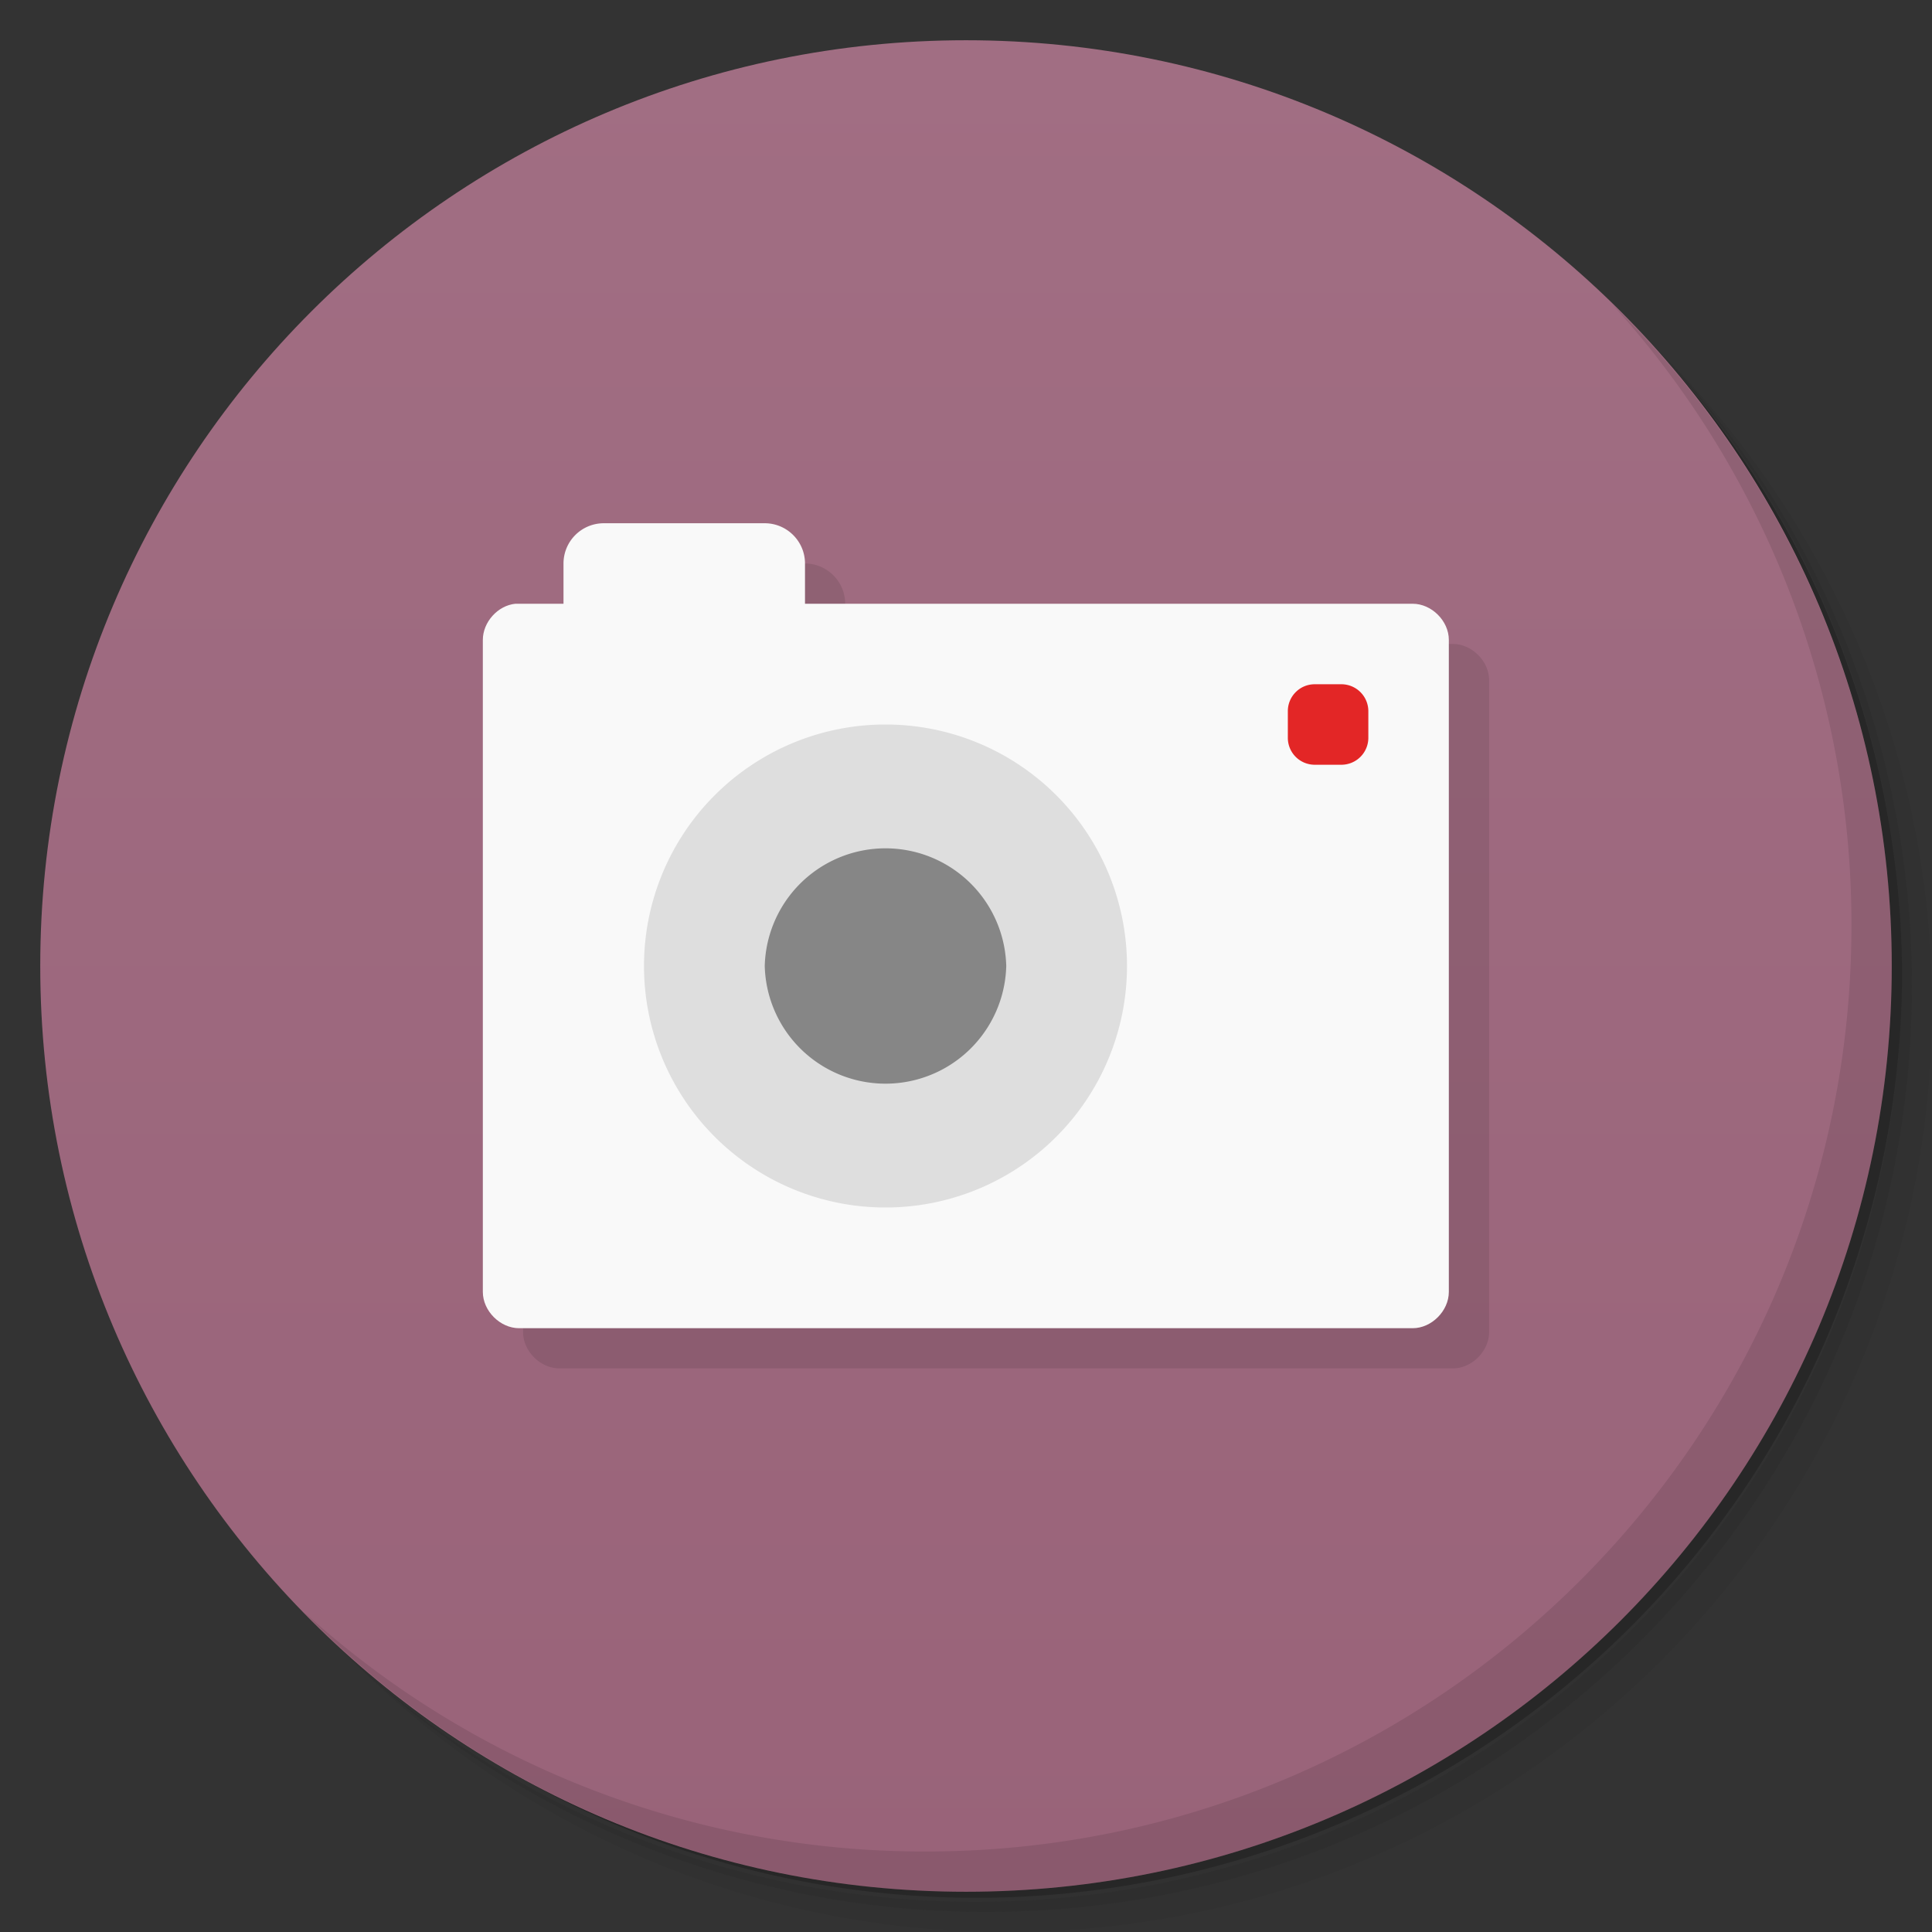 <svg xmlns="http://www.w3.org/2000/svg" viewBox="0 0 48 48">
  <rect x="0" y="0" width="48" height="48" fill="#333333" stroke="none"/>
  <defs>
    <linearGradient id="a" x1="1" x2="47" gradientUnits="userSpaceOnUse" gradientTransform="rotate(-90 24 24)">
      <stop stop-color="#996379"/>
      <stop offset="1" stop-color="#a16e83"/>
    </linearGradient>
  </defs>
  <path d="M36.31 5c5.859 4.062 9.688 10.831 9.688 18.5 0 12.426-10.07 22.5-22.5 22.5-7.669 0-14.438-3.828-18.5-9.688a23.24 23.24 0 0 0 3.781 4.969 22.923 22.923 0 0 0 15.469 5.969c12.703 0 23-10.298 23-23a22.92 22.92 0 0 0-5.969-15.469A23.216 23.216 0 0 0 36.31 5zm4.969 3.781A22.911 22.911 0 0 1 47.498 24.5c0 12.703-10.297 23-23 23a22.909 22.909 0 0 1-15.719-6.219C12.939 45.425 18.662 48 24.998 48c12.703 0 23-10.298 23-23 0-6.335-2.575-12.06-6.719-16.219z" opacity=".05"/>
  <path d="M41.28 8.781a22.923 22.923 0 0 1 5.969 15.469c0 12.703-10.297 23-23 23A22.92 22.92 0 0 1 8.78 41.281 22.911 22.911 0 0 0 24.499 47.5c12.703 0 23-10.298 23-23A22.909 22.909 0 0 0 41.28 8.781z" opacity=".1"/>
  <path d="M31.25 2.375C39.865 5.529 46 13.792 46 23.505c0 12.426-10.07 22.5-22.5 22.5-9.708 0-17.971-6.135-21.12-14.75a23 23 0 0 0 44.875-7 23 23 0 0 0-16-21.875z" opacity=".2"/>
  <path d="M24 1c12.703 0 23 10.297 23 23S36.703 47 24 47 1 36.703 1 24 11.297 1 24 1z" fill="url(#a)"/>
  <path d="M16 14a1 1 0 0 0-1 1v1h-1.195c-.438.043-.809.457-.809.898v16.199c0 .473.43.9.902.9h22.2c.469 0 .898-.428.898-.9V16.898c0-.473-.43-.898-.898-.898h-15.1v-1c0-.551-.449-1-1-1h-4z" opacity=".1"/>
  <g>
    <path d="M12.805 15c-.438.043-.809.457-.809.898v16.199c0 .473.43.902.902.902h22.2c.469 0 .898-.43.898-.902V15.898c0-.473-.43-.898-.898-.898m-22.293 0" fill="#f9f9f9"/>
    <path d="M15 13h4c.551 0 1 .449 1 1v2a1 1 0 0 1-1 1h-4c-.555 0-1-.445-1-1v-2a1 1 0 0 1 1-1m0 0" fill="#f9f9f9"/>
    <path d="M32.664 17h.664a.67.67 0 0 1 .668.668v.664a.67.67 0 0 1-.668.668h-.664a.668.668 0 0 1-.668-.668v-.664c0-.367.297-.668.668-.668m0 0" fill="#e32626"/>
    <path d="M28 24a6 6 0 1 1-12 0 6 6 0 0 1 12 0m0 0" fill="#dedede"/>
    <path d="M25 24a3.001 3.001 0 0 1-6 0 3.001 3.001 0 0 1 6 0m0 0" fill="#868686"/>
  </g>
  <g>
    <path d="M40.03 7.531A22.922 22.922 0 0 1 45.999 23c0 12.703-10.297 23-23 23A22.92 22.92 0 0 1 7.53 40.031C11.708 44.322 17.54 47 23.999 47c12.703 0 23-10.298 23-23 0-6.462-2.677-12.291-6.969-16.469z" opacity=".1"/>
  </g>
</svg>
